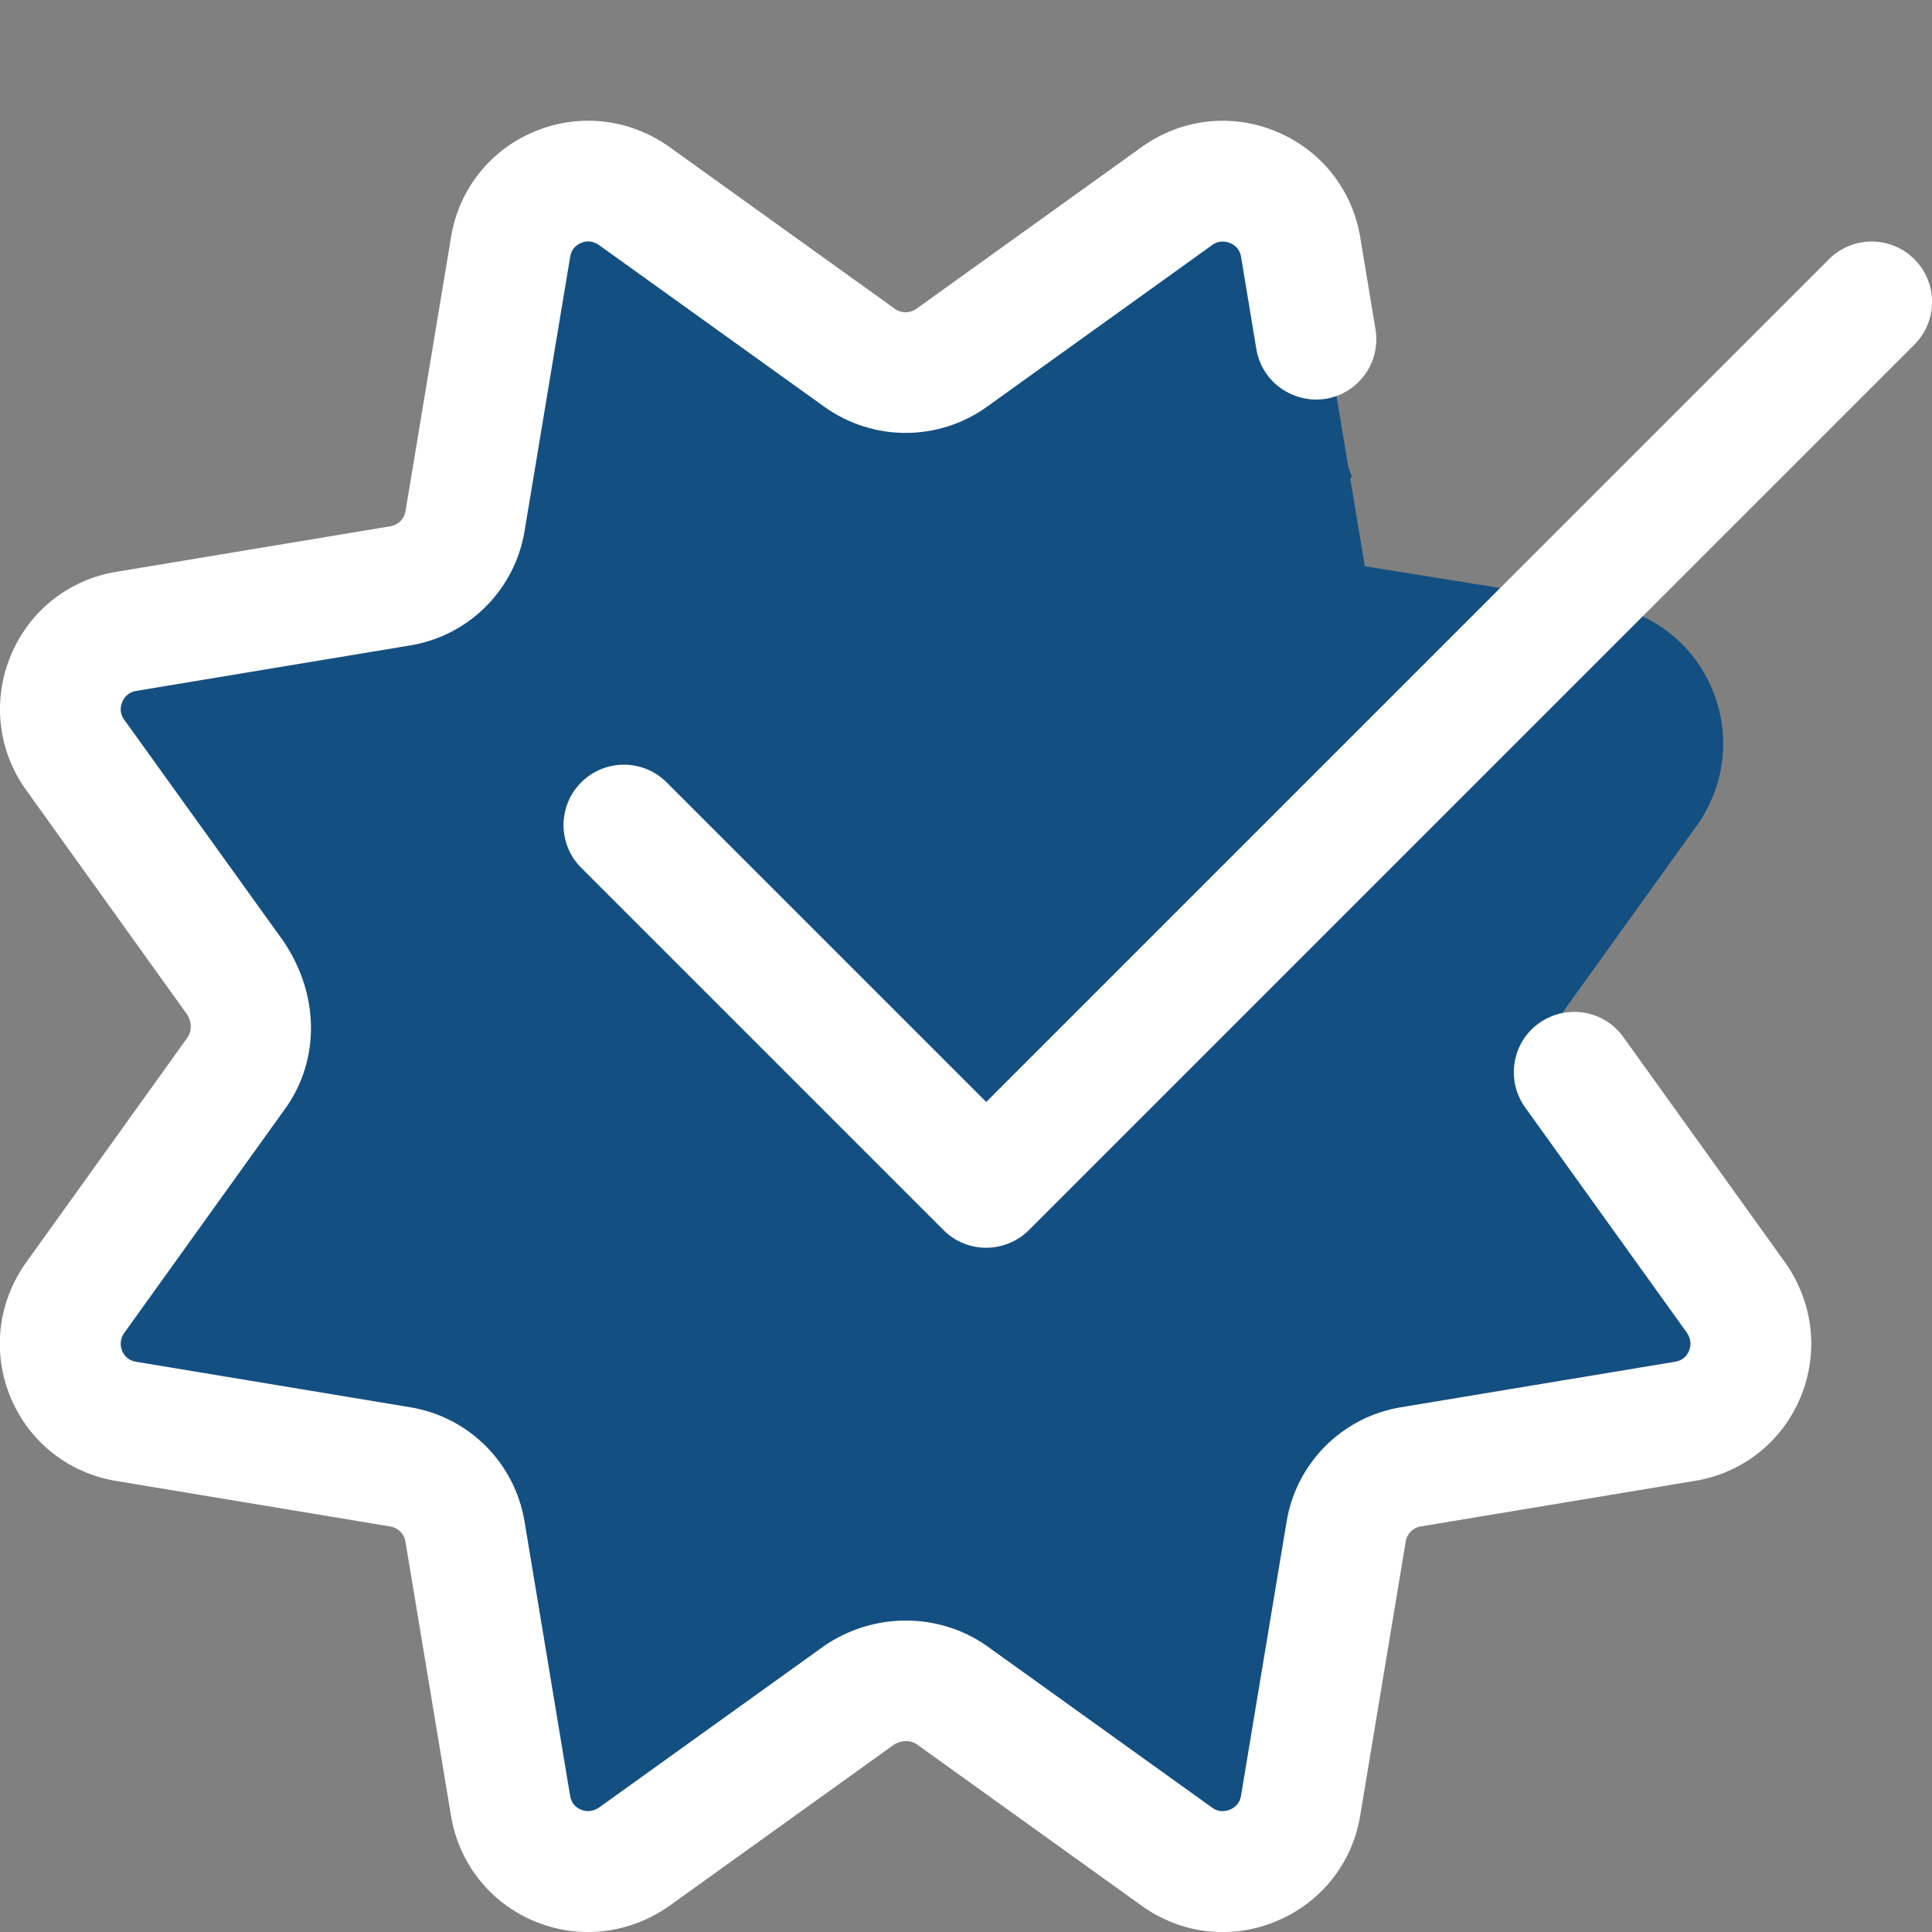 <svg width="24" height="24" viewBox="0 0 24 24" fill="none" xmlns="http://www.w3.org/2000/svg">
<rect x="0" y="0" width="24" height="24" fill="#808080" stroke="none"/>
<g clip-path="url(#clip0_7364_341)">
<path d="M19.302 12.73L21.083 10.249C21.434 9.751 21.504 9.12 21.269 8.56C21.036 8.004 20.54 7.612 19.945 7.515L16.954 7.034L16.773 5.943L16.793 5.923L16.748 5.796L16.454 4.026C16.356 3.427 15.962 2.932 15.4 2.699C15.117 2.581 14.817 2.542 14.525 2.576C14.183 2.585 13.847 2.683 13.557 2.891L11.18 4.611L8.779 2.886C8.489 2.681 8.153 2.585 7.813 2.576C7.519 2.542 7.218 2.581 6.935 2.7C6.378 2.933 5.987 3.429 5.889 4.024L5.408 7.015L2.4 7.514C1.801 7.613 1.306 8.007 1.073 8.568C0.839 9.13 0.912 9.761 1.266 10.255L3.042 12.709L1.261 15.19C0.91 15.688 0.84 16.32 1.074 16.879C1.308 17.436 1.803 17.826 2.398 17.924L5.389 18.405L5.889 21.413C5.986 22.01 6.378 22.505 6.934 22.739C7.217 22.858 7.519 22.897 7.812 22.863C8.153 22.854 8.49 22.756 8.784 22.549L11.156 20.846L11.175 20.839L13.557 22.549C13.86 22.765 14.212 22.876 14.57 22.876C14.797 22.876 15.024 22.832 15.243 22.741C15.804 22.508 16.199 22.012 16.297 21.415L16.778 18.424L17.869 18.243L18.045 18.419L19.008 18.08L19.942 17.924C20.541 17.826 21.037 17.432 21.27 16.87C21.504 16.307 21.431 15.678 21.077 15.184L19.302 12.73Z" fill="#144F82"/>
<path d="M15.189 24.001C14.835 24.001 14.486 23.891 14.187 23.677L11.384 21.665C11.311 21.614 11.19 21.617 11.103 21.674L8.313 23.677C7.813 24.028 7.188 24.097 6.636 23.865C6.086 23.635 5.699 23.144 5.602 22.554L5.036 19.147C5.02 19.053 4.946 18.979 4.851 18.963L1.443 18.397C0.854 18.3 0.364 17.914 0.133 17.363C-0.099 16.809 -0.03 16.185 0.318 15.692L2.333 12.883C2.383 12.81 2.383 12.689 2.324 12.602L0.324 9.813C-0.027 9.325 -0.097 8.701 0.133 8.145C0.363 7.589 0.854 7.2 1.446 7.103L4.853 6.537C4.947 6.521 5.021 6.447 5.037 6.353L5.603 2.945C5.7 2.355 6.086 1.865 6.637 1.635C7.19 1.403 7.815 1.472 8.308 1.82L11.116 3.836C11.196 3.894 11.305 3.894 11.385 3.835L14.186 1.824C14.675 1.475 15.298 1.402 15.854 1.634C16.41 1.864 16.799 2.355 16.897 2.946L17.087 4.091C17.155 4.499 16.879 4.886 16.47 4.954C16.063 5.018 15.675 4.746 15.607 4.337L15.417 3.191C15.4 3.083 15.324 3.036 15.28 3.019C15.236 3.002 15.15 2.979 15.061 3.042L12.259 5.054C11.655 5.486 10.846 5.485 10.243 5.055L7.438 3.042C7.349 2.979 7.26 2.998 7.217 3.019C7.165 3.04 7.1 3.087 7.083 3.189L6.516 6.599C6.395 7.326 5.826 7.896 5.099 8.017L1.69 8.583C1.583 8.601 1.537 8.676 1.519 8.72C1.5 8.764 1.479 8.851 1.542 8.939L3.514 11.682C3.971 12.349 3.971 13.15 3.563 13.744L1.542 16.56C1.479 16.65 1.5 16.738 1.518 16.782C1.54 16.834 1.587 16.899 1.689 16.916L5.099 17.482C5.826 17.603 6.395 18.173 6.516 18.9L7.082 22.308C7.099 22.412 7.165 22.458 7.216 22.48C7.259 22.498 7.347 22.519 7.443 22.453L10.24 20.445C10.849 20.028 11.649 20.028 12.244 20.436L15.06 22.457C15.148 22.52 15.234 22.498 15.279 22.48C15.322 22.462 15.399 22.416 15.416 22.309L15.983 18.9C16.104 18.173 16.673 17.603 17.4 17.482L20.809 16.916C20.912 16.899 20.959 16.834 20.981 16.782C20.999 16.738 21.021 16.65 20.954 16.554L18.946 13.757C18.705 13.42 18.781 12.951 19.118 12.71C19.455 12.471 19.924 12.545 20.165 12.882L22.177 15.685C22.528 16.184 22.597 16.808 22.365 17.362C22.134 17.913 21.644 18.3 21.054 18.396L17.647 18.962C17.553 18.978 17.479 19.052 17.463 19.146L16.897 22.554C16.8 23.145 16.41 23.635 15.855 23.866C15.639 23.957 15.413 24.001 15.189 24.001Z" fill="white"/>
<path d="M12.25 15.5C12.058 15.5 11.866 15.427 11.72 15.28L7.22 10.78C6.927 10.487 6.927 10.012 7.22 9.719C7.513 9.426 7.988 9.426 8.281 9.719L12.251 13.689L22.72 3.22C23.013 2.927 23.488 2.927 23.781 3.22C24.074 3.513 24.074 3.988 23.781 4.281L12.781 15.281C12.634 15.427 12.442 15.5 12.25 15.5Z" fill="white"/>
</g>
<defs>
<clipPath id="clip0_7364_341">
<rect width="24" height="24" fill="white"/>
</clipPath>
</defs>
</svg>
